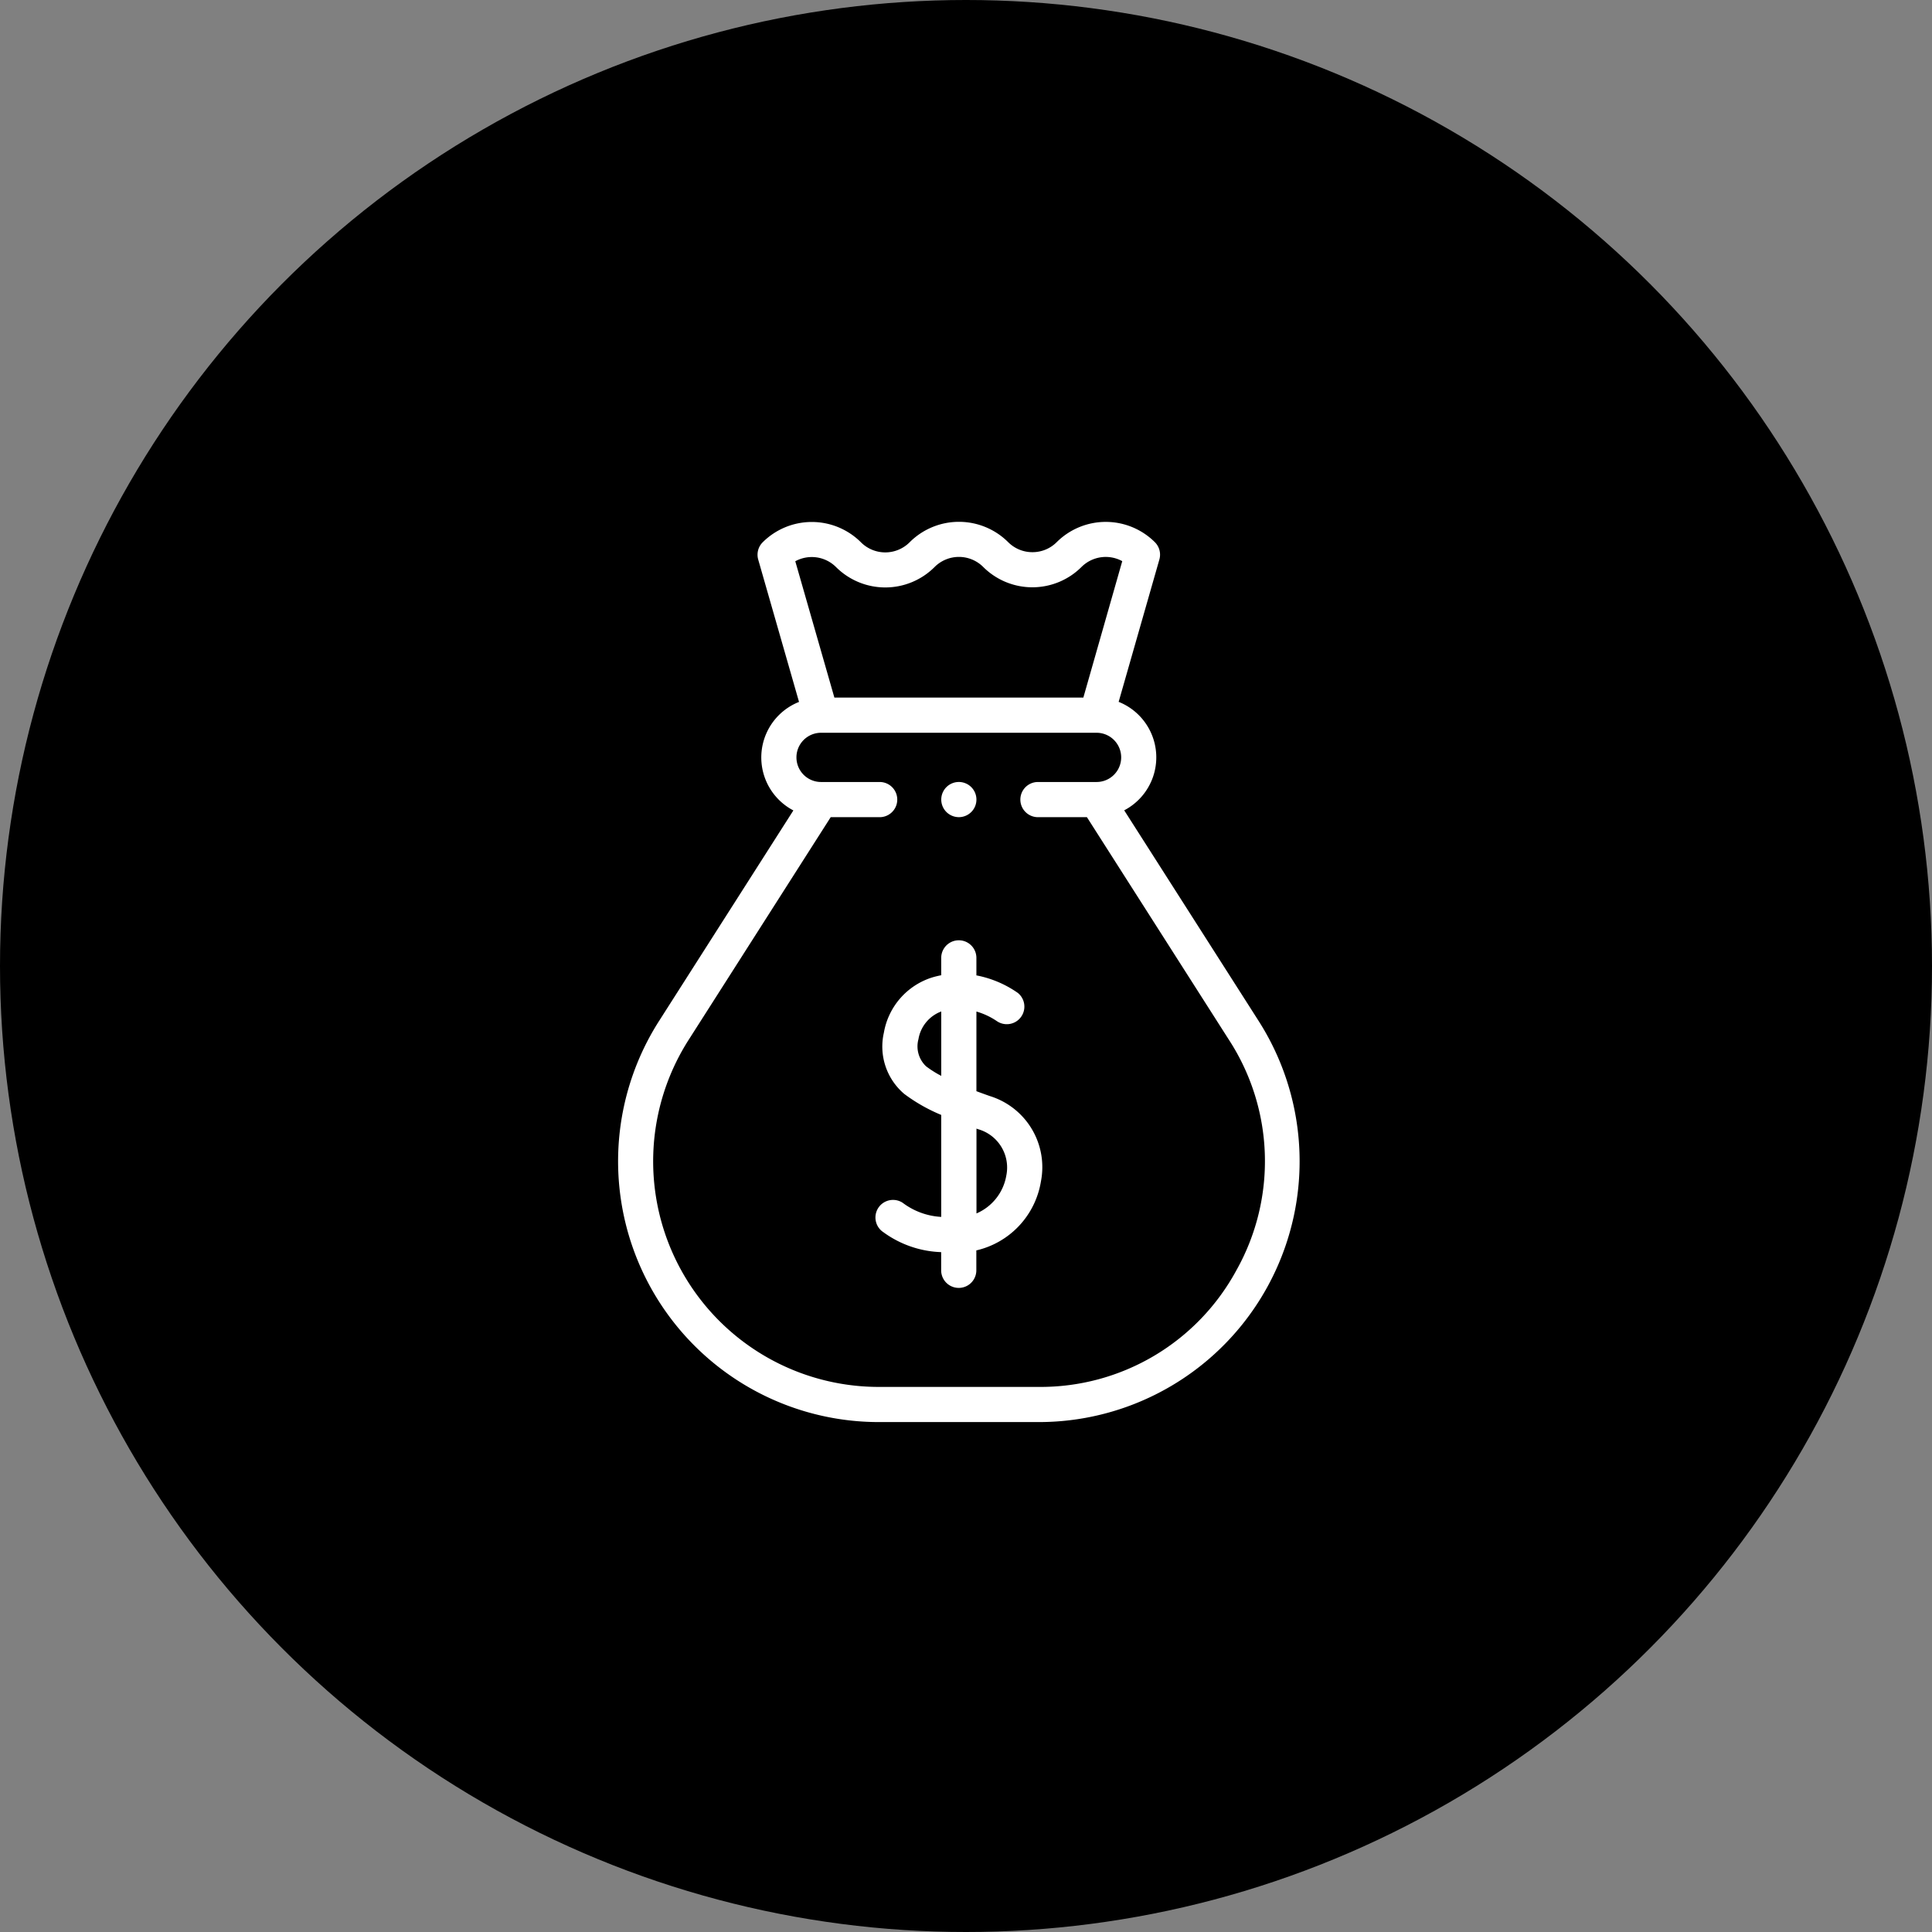 <svg xmlns="http://www.w3.org/2000/svg" width="97" height="97" viewBox="0 0 97 97">
  <rect x="0" y="0" width="97" height="97" fill="#808080" stroke="none"/>
  <defs>
    <style>
      .cls-1 {
        fill: #fff;
      }
    </style>
  </defs>
  <g id="Group_775" data-name="Group 775" transform="translate(-243 -1619)">
    <circle id="Ellipse_22" data-name="Ellipse 22" cx="48.5" cy="48.5" r="48.5" transform="translate(243 1619)"/>
    <g id="XMLID_1487_" transform="translate(274 1645.197)">
      <g id="XMLID_1153_" transform="translate(0 0)">
        <path id="XMLID_1329_" class="cls-1" d="M94.053,25.067,87.3,14.486a3,3,0,0,0-.279-5.446l2.045-7.148a.883.883,0,0,0-.225-.867,3.492,3.492,0,0,0-4.933,0,1.711,1.711,0,0,1-1.218.5,1.713,1.713,0,0,1-1.22-.507l0,0a3.5,3.5,0,0,0-4.925-.008l-.025.025a1.726,1.726,0,0,1-2.432,0l-.006-.006a3.492,3.492,0,0,0-4.933,0,.883.883,0,0,0-.224.868l2.049,7.146a3,3,0,0,0-.284,5.448l-6.749,10.58A13.093,13.093,0,0,0,74.978,45.2h8.037A13.093,13.093,0,0,0,94.053,25.067ZM72.832,2.273l.006.006a3.5,3.5,0,0,0,4.925.008l.025-.025a1.726,1.726,0,0,1,2.434.006l0,0a3.492,3.492,0,0,0,4.933,0,1.726,1.726,0,0,1,2.047-.292L85.249,8.826h-12.5L70.786,1.981a1.725,1.725,0,0,1,2.046.292Zm20.115,35.28a11.18,11.18,0,0,1-9.933,5.882H74.978a11.327,11.327,0,0,1-9.55-17.419L72.564,14.83h2.459a.883.883,0,1,0,0-1.766H72.08a1.236,1.236,0,0,1,0-2.472H85.912a1.236,1.236,0,0,1,0,2.472H82.969a.883.883,0,0,0,0,1.766h2.459l7.136,11.187a11.18,11.18,0,0,1,.383,11.537Z" transform="translate(-61.857 0.001)"/>
        <path id="XMLID_1341_" class="cls-1" d="M214.326,245.793c-.222-.078-.448-.16-.674-.244v-4a3.628,3.628,0,0,1,1.015.474.883.883,0,0,0,1.062-1.41,5.392,5.392,0,0,0-2.078-.879v-.879a.883.883,0,1,0-1.766,0v.872a4.555,4.555,0,0,0-.455.111,3.536,3.536,0,0,0-2.424,2.773,3.118,3.118,0,0,0,1.021,3.073,8.5,8.5,0,0,0,1.858,1.056v5.12a3.529,3.529,0,0,1-1.936-.709.883.883,0,0,0-.967,1.478,5.211,5.211,0,0,0,2.9,1v.913a.883.883,0,1,0,1.766,0v-1a4.257,4.257,0,0,0,3.244-3.468A3.735,3.735,0,0,0,214.326,245.793Zm-3.208-1.5a1.376,1.376,0,0,1-.376-1.356,1.8,1.8,0,0,1,1.144-1.391v3.233A5.29,5.29,0,0,1,211.118,244.294Zm4.037,5.48a2.531,2.531,0,0,1-1.5,1.913v-4.259l.085.031A2,2,0,0,1,215.155,249.774Z" transform="translate(-195.629 -216.96)"/>
        <path id="XMLID_1343_" class="cls-1" d="M246.868,149.735a.883.883,0,1,0-.624-.259.89.89,0,0,0,.624.259Z" transform="translate(-229.728 -134.905)"/>
      </g>
    </g>
  </g>
</svg>
